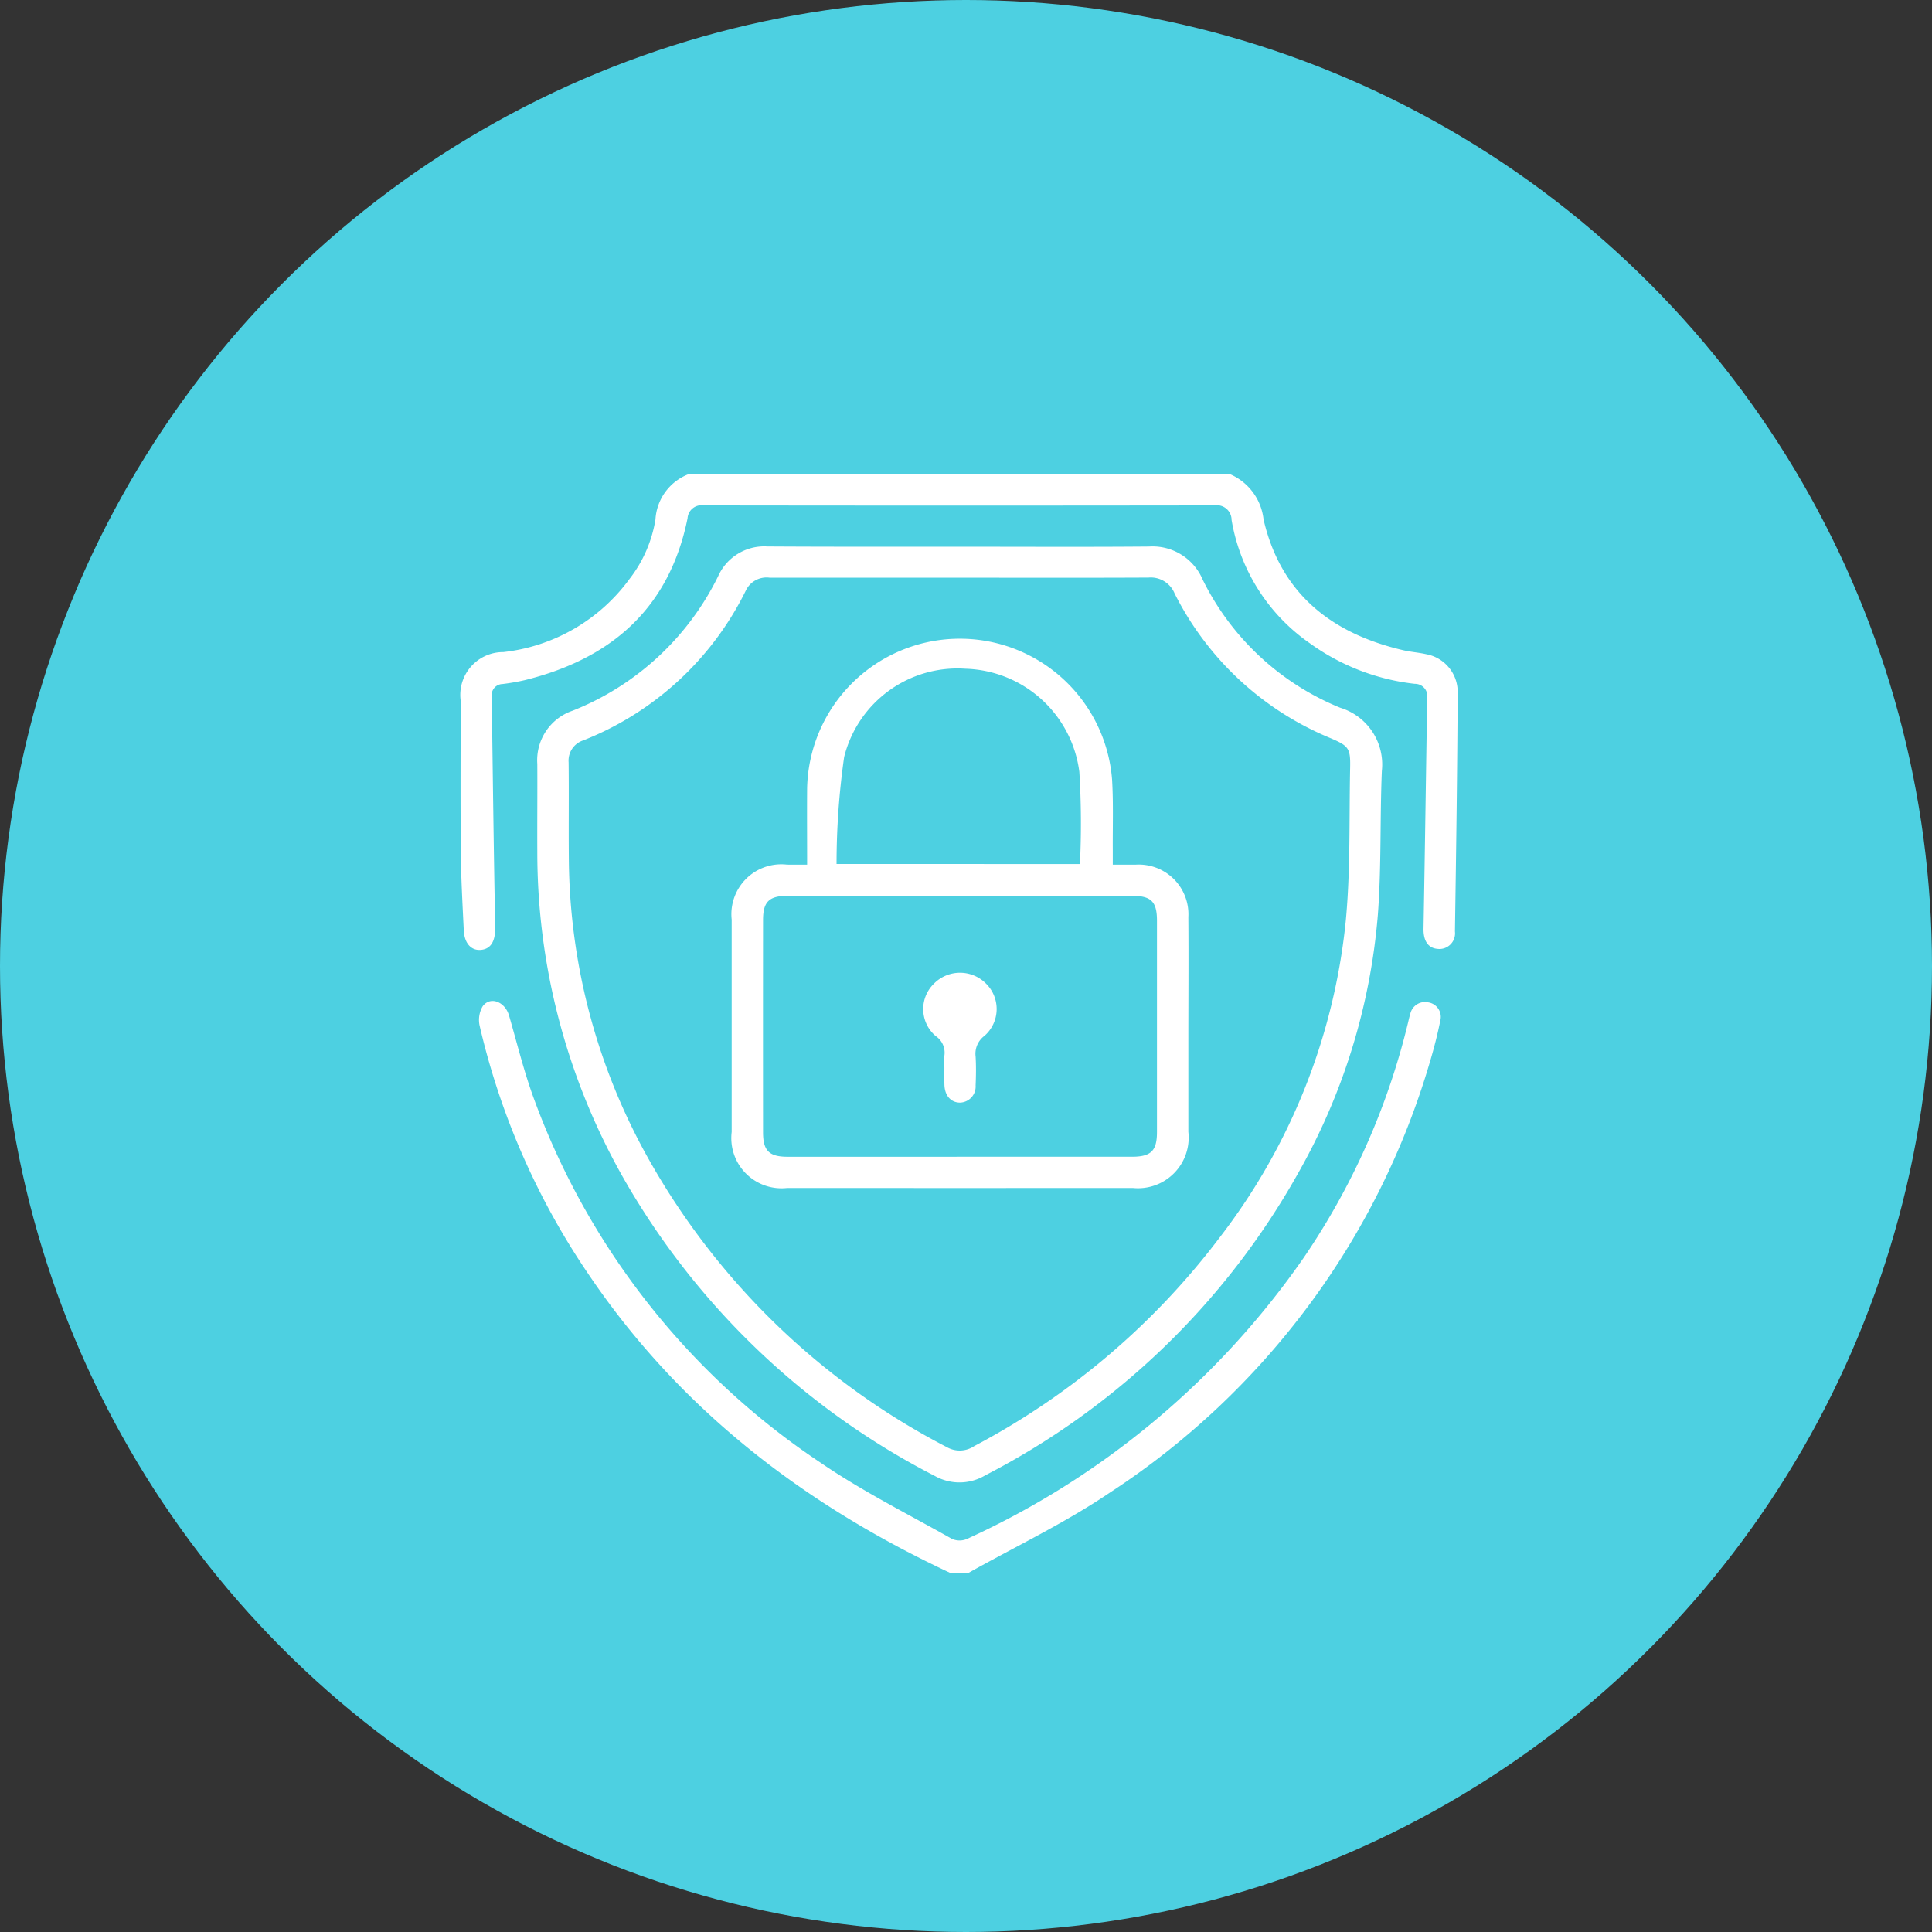 <svg xmlns="http://www.w3.org/2000/svg" width="105" height="105" viewBox="0 0 105 105">
  <rect x="0" y="0" width="105" height="105" fill="#333333" stroke="none"/>
  <g id="Grupo_109420" data-name="Grupo 109420" transform="translate(-268 -1819.5)">
    <g id="Grupo_109419" data-name="Grupo 109419">
      <circle id="Elipse_4748" data-name="Elipse 4748" cx="52.5" cy="52.5" r="52.5" transform="translate(268 1819.5)" fill="#4dd0e1"/>
    </g>
    <g id="Grupo_108461" data-name="Grupo 108461" transform="translate(-203.044 505.556)">
      <path id="Trazado_114035" data-name="Trazado 114035" d="M537.886,1339.712a3.042,3.042,0,0,1,1.83,2.464c.929,4.018,3.679,6.19,7.566,7.1.415.1.846.126,1.262.22a2.088,2.088,0,0,1,1.722,2.012c-.021,4.354-.083,8.707-.149,13.06a.849.849,0,0,1-.939.946c-.53-.042-.78-.454-.768-1.1.075-4.177.132-8.355.2-12.533a.669.669,0,0,0-.672-.772,12,12,0,0,1-5.7-2.2,10.221,10.221,0,0,1-4.26-6.709.8.8,0,0,0-.925-.789q-13.883.02-27.765,0a.759.759,0,0,0-.877.7c-.995,4.9-4.148,7.637-8.858,8.8a11.377,11.377,0,0,1-1.205.209.6.6,0,0,0-.579.671c.056,4.178.107,8.356.187,12.534.014.724-.2,1.173-.745,1.24s-.928-.342-.962-1.061c-.068-1.417-.148-2.835-.161-4.253-.025-2.741-.01-5.483-.007-8.225a2.328,2.328,0,0,1,2.322-2.643,9.84,9.84,0,0,0,6.859-3.981,7.132,7.132,0,0,0,1.405-3.229,2.813,2.813,0,0,1,1.821-2.467Z" fill="#fff"/>
      <path id="Trazado_114036" data-name="Trazado 114036" d="M525.393,1475.63c-7.968-3.726-14.738-8.9-19.705-16.266a40.044,40.044,0,0,1-5.9-13.472,1.466,1.466,0,0,1,.163-1.075c.413-.559,1.21-.249,1.429.5.435,1.489.8,3.006,1.33,4.46a40.456,40.456,0,0,0,15.584,19.834c2.266,1.552,4.748,2.792,7.148,4.147a1.012,1.012,0,0,0,.809.017A44.959,44.959,0,0,0,544.56,1458.5a38.8,38.8,0,0,0,5.686-12.811c.036-.151.068-.3.116-.451a.82.82,0,0,1,.974-.632.8.8,0,0,1,.657,1c-.148.741-.338,1.476-.552,2.2a42.085,42.085,0,0,1-17.429,23.46c-2.433,1.644-5.117,2.918-7.687,4.361Z" transform="translate(-2.673 -76.186)" fill="#fff"/>
      <path id="Trazado_114037" data-name="Trazado 114037" d="M534.251,1354.129c3.44,0,6.881.02,10.321-.01a2.959,2.959,0,0,1,2.915,1.8,14.375,14.375,0,0,0,7.471,6.96,3.224,3.224,0,0,1,2.266,3.438c-.108,2.6-.021,5.213-.216,7.8a34.043,34.043,0,0,1-4.346,14.08,41.012,41.012,0,0,1-16.994,16.4,2.733,2.733,0,0,1-2.728.04,41.1,41.1,0,0,1-16.916-16.162,35.852,35.852,0,0,1-4.7-17.761c-.008-1.594.009-3.188,0-4.781a2.841,2.841,0,0,1,1.916-2.891,14.942,14.942,0,0,0,7.911-7.306,2.745,2.745,0,0,1,2.67-1.621C527.292,1354.137,530.772,1354.129,534.251,1354.129Zm.025,1.683q-5.162,0-10.324,0a1.246,1.246,0,0,0-1.29.689,16.643,16.643,0,0,1-8.836,8.151,1.157,1.157,0,0,0-.8,1.2c.02,1.75-.005,3.5.012,5.249a33.794,33.794,0,0,0,4.373,16.373,39.346,39.346,0,0,0,16.187,15.6,1.414,1.414,0,0,0,1.478-.069,40.263,40.263,0,0,0,13.384-11.4,33.689,33.689,0,0,0,6.8-17.107c.266-2.778.181-5.59.241-8.387.022-1.029-.093-1.159-1.04-1.567a16.517,16.517,0,0,1-8.5-7.873,1.4,1.4,0,0,0-1.421-.865C541.12,1355.823,537.7,1355.813,534.276,1355.813Z" transform="translate(-11.079 -10.472)" fill="#fff"/>
      <path id="Trazado_114038" data-name="Trazado 114038" d="M554.136,1384.487c0-1.422-.01-2.778,0-4.134a8.3,8.3,0,0,1,16.574-.484c.076,1.279.029,2.565.038,3.848,0,.23,0,.46,0,.77.452,0,.852,0,1.252,0a2.7,2.7,0,0,1,2.855,2.854c.018,2.294,0,4.588,0,6.882,0,1.594,0,3.189,0,4.783a2.753,2.753,0,0,1-3.019,3.053q-9.39.006-18.78,0a2.729,2.729,0,0,1-3.02-3.041q0-5.774,0-11.548a2.712,2.712,0,0,1,3.007-2.984Zm8.319,15.875q4.663,0,9.326,0c1.045,0,1.369-.318,1.369-1.344q0-5.741,0-11.482c0-1.04-.312-1.354-1.356-1.354q-9.355,0-18.71,0c-1.013,0-1.342.318-1.343,1.313q-.006,5.77,0,11.541c0,1,.332,1.326,1.33,1.327Q557.763,1400.364,562.454,1400.362Zm6.508-15.908a46.136,46.136,0,0,0-.032-5.009,6.426,6.426,0,0,0-6.189-5.606,6.347,6.347,0,0,0-6.594,4.8,41.124,41.124,0,0,0-.412,5.811Z" transform="translate(-39.227 -23.551)" fill="#fff"/>
      <path id="Trazado_114039" data-name="Trazado 114039" d="M589.289,1444.068a6.026,6.026,0,0,1,0-.64,1.088,1.088,0,0,0-.472-1.072,1.926,1.926,0,0,1-.1-2.843,1.988,1.988,0,0,1,2.823-.019,1.938,1.938,0,0,1-.069,2.848,1.21,1.21,0,0,0-.484,1.131c.03.522.022,1.048,0,1.571a.876.876,0,0,1-.844.93c-.5,0-.836-.381-.852-.974C589.282,1444.689,589.289,1444.379,589.289,1444.068Z" transform="translate(-66.92 -72.105)" fill="#fff"/>
    </g>
  </g>
</svg>
